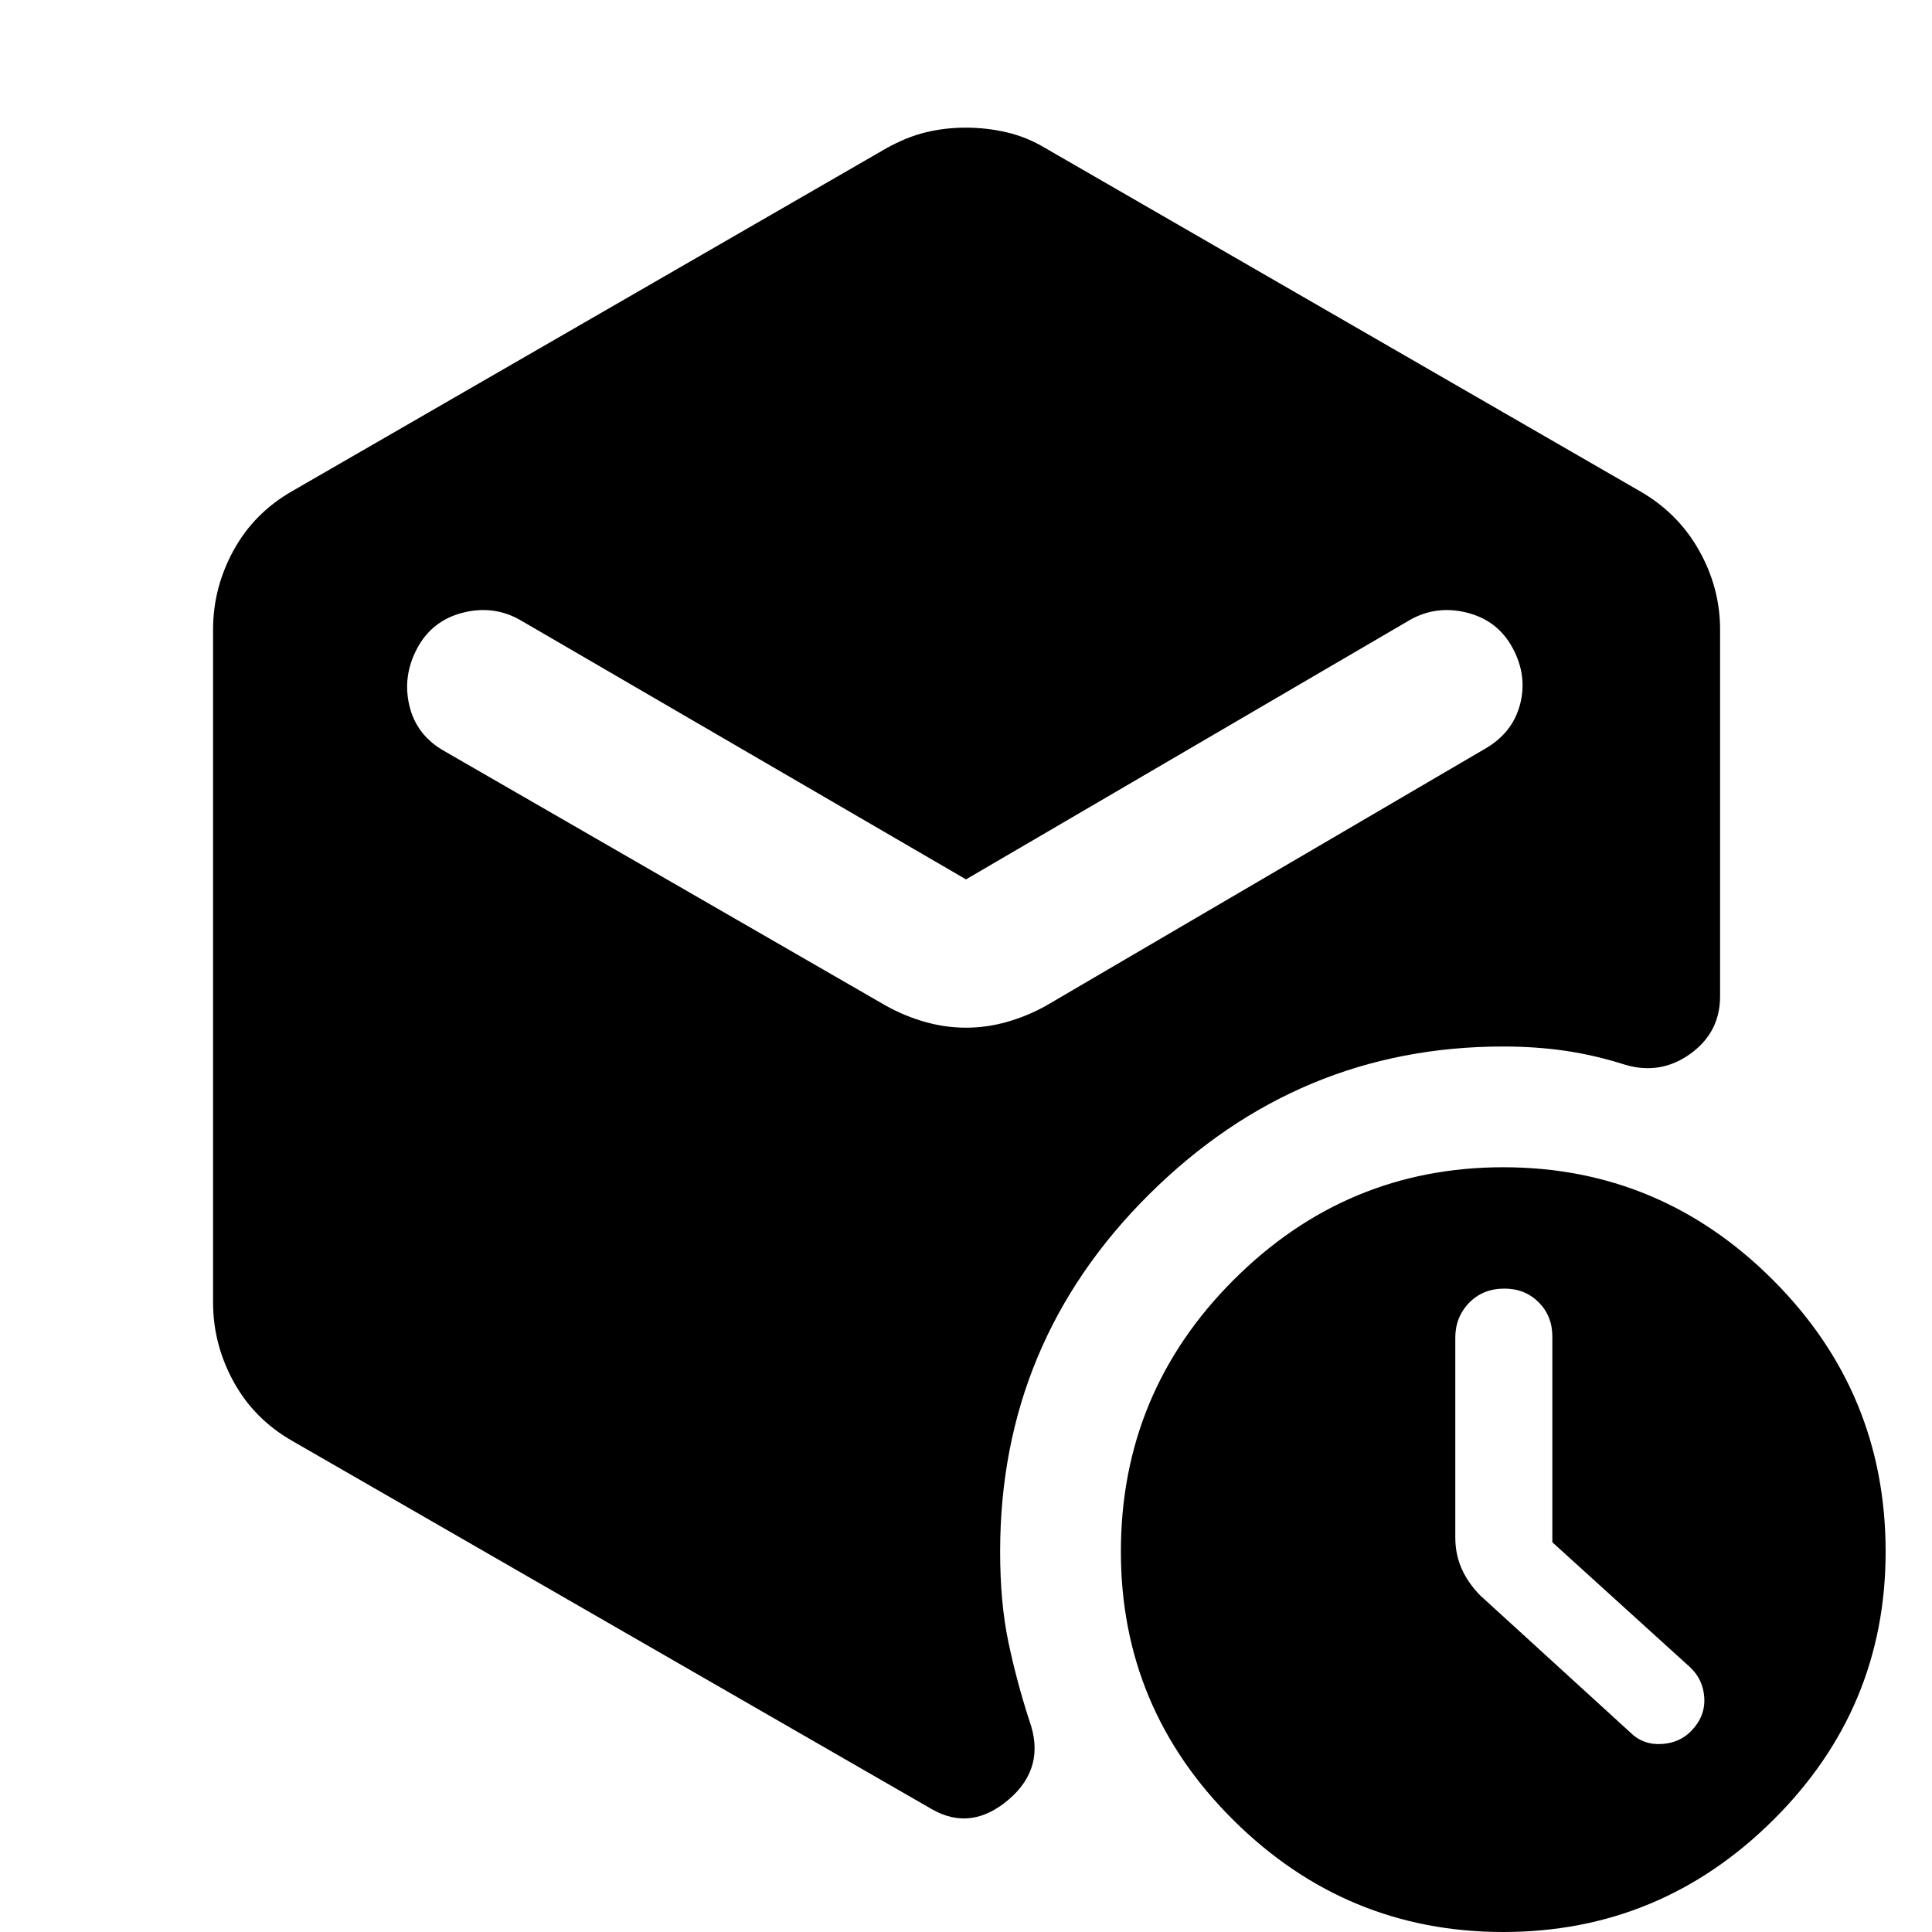 <svg xmlns="http://www.w3.org/2000/svg" width="48" height="48" viewBox="0 -960 960 960"><path d="M771.35-193.66v-102.21q0-10.24-6.79-17.03-6.79-6.8-17.04-6.8-10.69 0-17.54 7.08-6.85 7.07-6.85 17.32v99.17q0 8.36 3.07 15.4 3.06 7.04 9.19 13.38l74.82 68.31q6.18 6.13 15.31 5.63t14.98-6.63q6.85-7.13 6.35-16.26-.5-9.13-7.07-15.27l-68.43-62.09ZM480-449.35q10.26 0 20.3-2.85 10.05-2.84 19.31-7.97l217.95-127.57q13.88-7.82 17.7-22.08 3.83-14.27-3.59-28.09-7.41-13.83-22.8-17.68-15.39-3.84-28.65 3.85L480-523.04l-221.22-128.7q-13.26-7.69-28.65-3.85-15.39 3.85-22.8 17.68-7.42 13.82-3.9 28.59 3.52 14.76 17.44 22.58l219.52 126.57q9.26 5.13 19.31 7.97 10.04 2.85 20.3 2.85ZM105.87-312.83v-334.34q0-20.86 10.26-39.5 10.26-18.63 29.35-29.46L440.39-886.3q9.95-5.57 19.51-7.92 9.56-2.35 19.99-2.35 10.43 0 20.44 2.35 10.02 2.35 19.28 7.92l294.91 170.17q19.09 10.83 29.63 29.46 10.55 18.64 10.55 39.5V-465q0 17.96-14.68 28.56-14.67 10.61-32.19 5.61-15.23-4.87-29.93-7.02-14.71-2.15-30.94-2.15-102 0-176 73.5t-74 177.5q0 25.26 4.06 44.74 4.07 19.48 10.44 39.18 8.45 23.34-10.29 39.3-18.73 15.96-38.26 4.69L145.48-243.87q-19.09-10.83-29.35-29.46-10.26-18.64-10.26-39.5ZM746.96 0q-78 0-134-55.5t-56-133.5q0-79 56-135t134-56q78 0 134 56t56 135q0 78-56 133.5T746.96 0Z"/></svg>